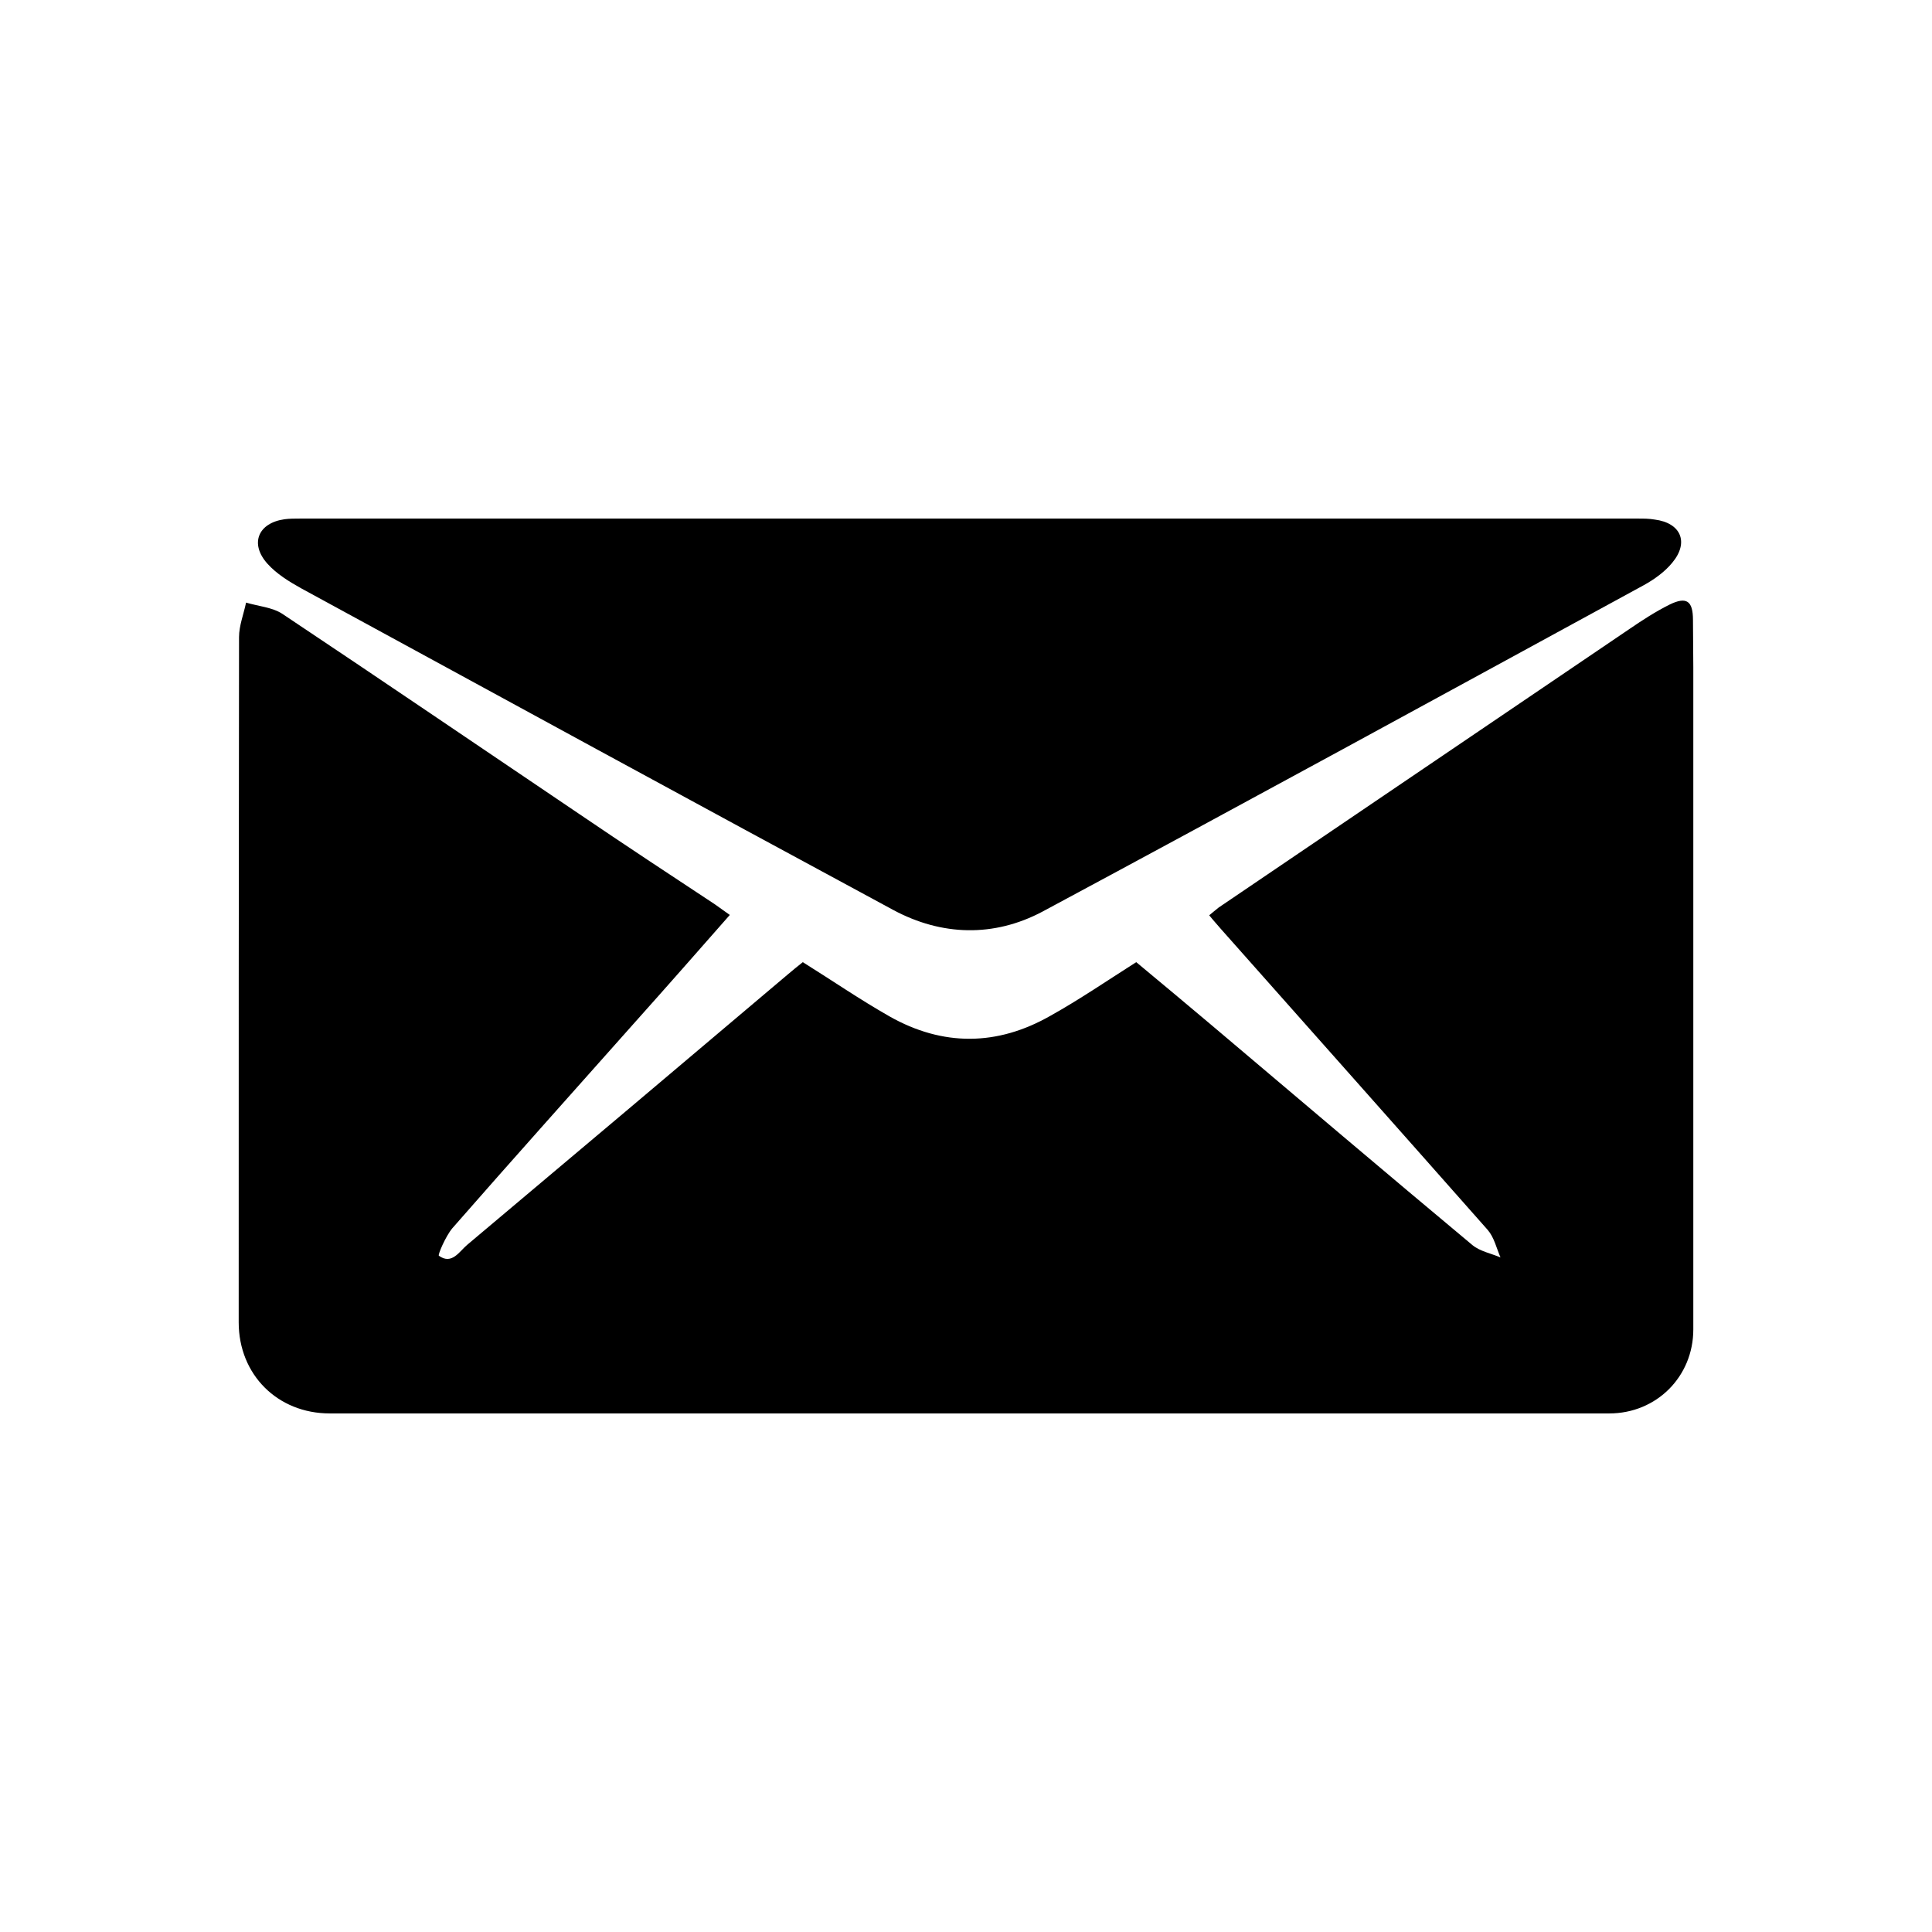 <svg xmlns="http://www.w3.org/2000/svg" xml:space="preserve" width="239px" height="239px" 
viewBox="0 0 5771000 5771000">

  <path fill-rule="nonzero" d="M2180000 2733000c-95000,108000 -188000,214000 -282000,319000 -182000,205000 -366000,410000 -547000,617000 -20000,24000 -44000,80000 -40000,82000 39000,28000 61000,-13000 85000,-33000 320000,-269000 639000,-538000 958000,-808000 14000,-12000 29000,-24000 44000,-36000 88000,55000 171000,112000 259000,162000 159000,90000 322000,89000 481000,-2000 86000,-48000 168000,-104000 256000,-160000 75000,62000 151000,126000 226000,189000 259000,219000 518000,439000 778000,656000 23000,19000 56000,25000 84000,37000 -12000,-28000 -19000,-60000 -38000,-82000 -265000,-300000 -531000,-599000 -797000,-899000 -11000,-13000 -23000,-26000 -35000,-41000 10000,-8000 19000,-16000 28000,-23000 409000,-277000 818000,-555000 1227000,-832000 38000,-26000 78000,-52000 120000,-73000 51000,-25000 70000,-11000 70000,46000l1000 141000 0 20000 0 405000 0 81000 0 345000 0 759000 0 138000 0 230000c0,141000 -110000,251000 -251000,251000 -1274000,0 -2548000,0 -3822000,0 -156000,0 -272000,-116000 -272000,-272000 0,-683000 0,-1365000 1000,-2047000 0,-34000 14000,-69000 21000,-103000 37000,11000 79000,14000 109000,34000 297000,198000 592000,399000 887000,598000 134000,91000 269000,180000 404000,269000 14000,10000 28000,20000 45000,32000zm717000 -1184000l951000 0 1012000 0 22000 0 10000 0c17000,0 34000,0 51000,3000 78000,10000 103000,68000 52000,129000 -22000,27000 -54000,50000 -85000,67000 -598000,326000 -1196000,653000 -1796000,975000 -145000,77000 -301000,73000 -446000,-5000 -591000,-319000 -1180000,-640000 -1769000,-961000 -36000,-20000 -73000,-43000 -100000,-73000 -54000,-60000 -28000,-122000 51000,-133000 15000,-2000 30000,-2000 46000,-2000l2000 0 12000 0 4000 0 20000 0 1012000 0 951000 0z"/>
  <rect fill="none" width="5771000" height="5771000"/>

</svg>
